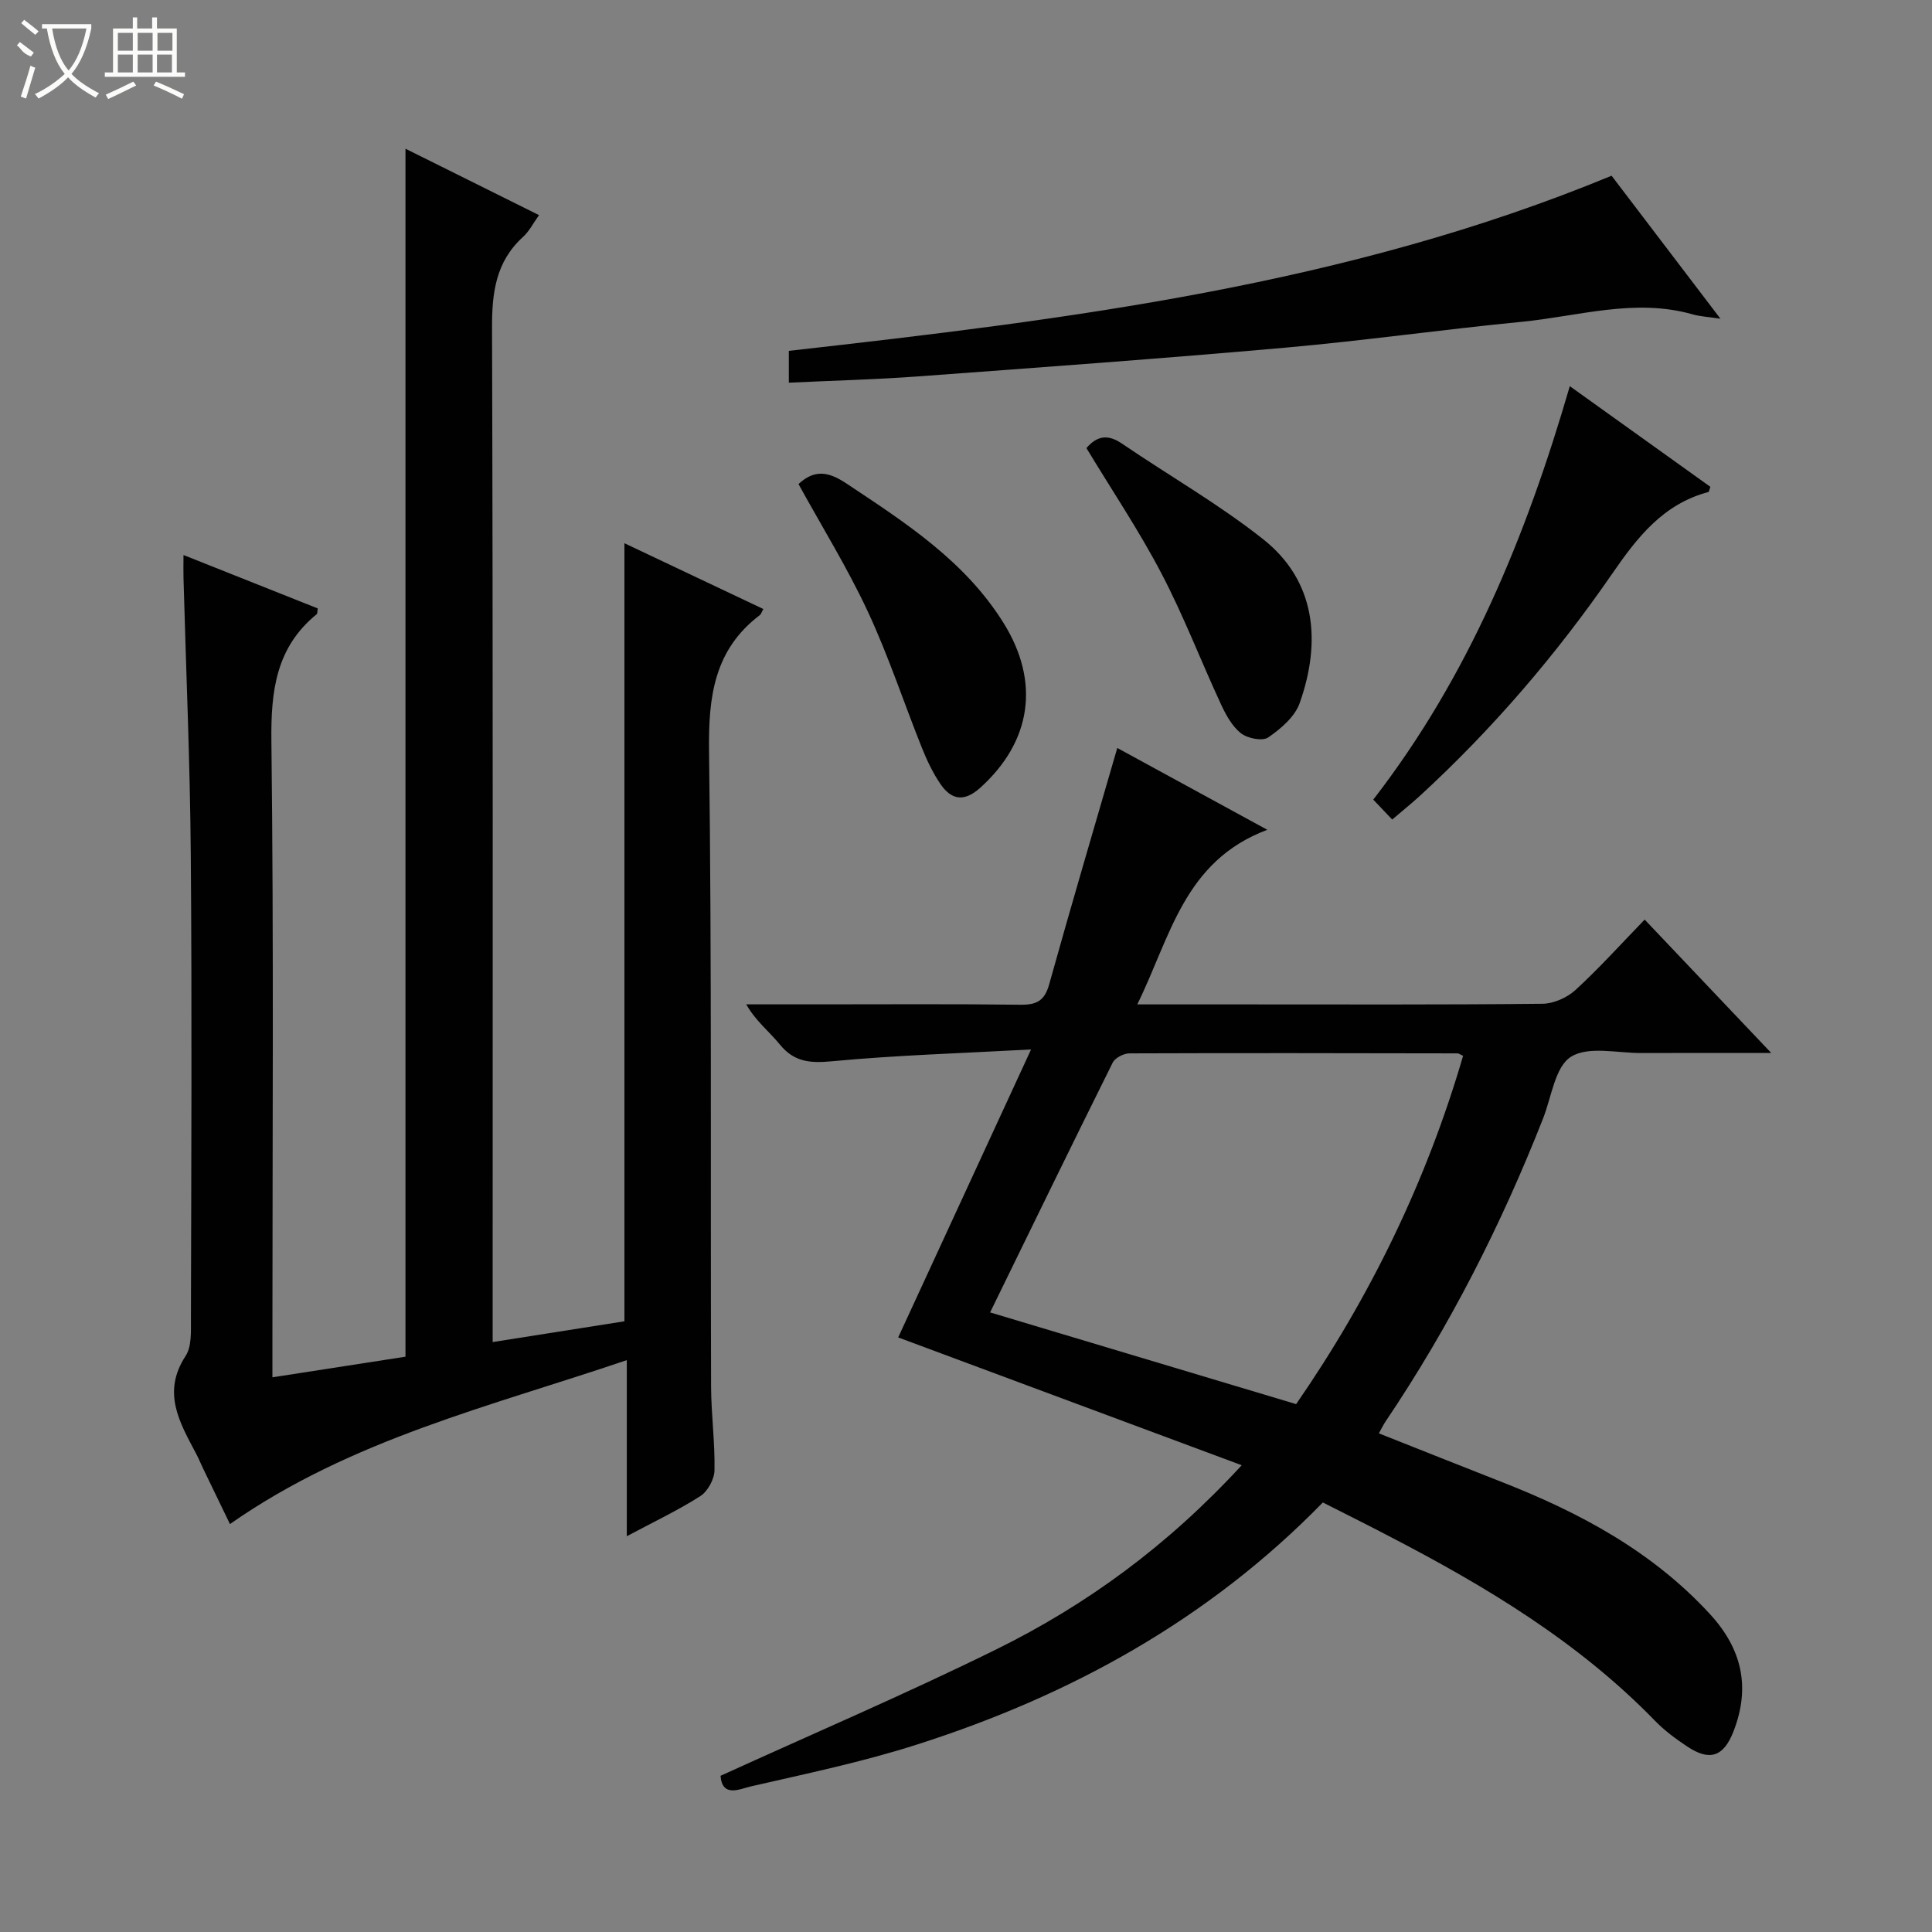 <svg enable-background="new 0 0 400 400" viewBox="0 0 400 400" xmlns="http://www.w3.org/2000/svg"><rect x="0" y="0" width="400" height="400" fill="#808080" stroke="none"/><g fill="#010102"><path d="m129.77 318.06c0-12.65 0-24.11 0-36.46-28.27 9.61-57.01 16.35-82.16 33.94-1.74-3.61-3.65-7.54-5.55-11.48-.51-1.05-.94-2.14-1.49-3.16-3.4-6.42-7.07-12.63-2.15-20.15 1.31-2 1.1-5.17 1.11-7.8.07-31.99.23-63.99-.03-95.98-.15-19.12-.99-38.23-1.51-57.35-.04-1.32 0-2.65 0-4.71 9.56 3.8 18.7 7.44 27.8 11.06-.11.61-.05 1.04-.22 1.19-8.43 6.87-9.5 15.88-9.38 26.23.5 41.65.21 83.31.21 124.97v6.8c9.56-1.48 18.63-2.89 27.55-4.27 0-83.44 0-166.6 0-250.1 8.83 4.39 18 8.95 27.65 13.75-1.21 1.68-2.03 3.35-3.31 4.51-5.68 5.16-6.45 11.6-6.42 18.93.21 67.82.13 135.63.13 203.45v6.43c9.39-1.48 18.31-2.89 27.28-4.3 0-53.64 0-107 0-161.09 9.7 4.59 19.21 9.1 28.76 13.62-.39.7-.48 1.08-.72 1.26-9.49 7.18-10.67 16.94-10.52 28.17.57 43.81.29 87.64.42 131.46.02 5.81.82 11.63.71 17.43-.03 1.84-1.4 4.35-2.93 5.34-4.58 2.93-9.52 5.26-15.23 8.31z"/><path d="m273.88 311.07c-23.76 24.35-52.41 40.05-84.22 50.18-11.19 3.57-22.75 5.98-34.22 8.61-2.19.5-5.91 2.41-6.26-2.2 19.11-8.71 38.3-16.92 57-26.13 18.77-9.25 35.55-21.48 50.9-38.17-24.08-8.96-47.45-17.66-71.12-26.46 8.75-18.95 17.8-38.57 27.51-59.62-14.69.8-27.96 1.19-41.16 2.44-4.56.43-7.89.19-10.89-3.51-2.15-2.65-4.93-4.77-6.92-8.27h14.73c14 0 27.99-.1 41.99.08 3.33.04 5.03-.75 5.99-4.19 4.53-16.27 9.33-32.46 14.11-48.97 9.47 5.17 19.64 10.71 31.06 16.94-17.29 6.49-20.04 22.21-26.92 36.15h21.39c20.83 0 41.66.09 62.48-.13 2.31-.02 5.1-1.25 6.83-2.83 4.9-4.49 9.37-9.46 14.35-14.6 8.68 9.15 16.99 17.91 26.21 27.62-9.72 0-18.28-.03-26.84.01-4.98.03-11.03-1.5-14.64.78-3.29 2.08-4.01 8.31-5.76 12.76-8.67 22.05-19.34 43.05-32.6 62.72-.46.68-.82 1.43-1.4 2.48 8.61 3.41 17.06 6.78 25.52 10.1 16.11 6.32 31.08 14.33 43.01 27.3 6.66 7.23 8.44 15.16 4.9 24.29-2.05 5.27-4.93 6.26-9.61 3.13-2.34-1.56-4.67-3.27-6.62-5.28-15.87-16.35-35.08-27.88-55.09-38.25-4.52-2.37-9.11-4.65-13.71-6.98zm-5.53-20.36c15.31-22.15 26.99-46.14 34.57-72.12-.6-.26-.88-.5-1.17-.5-22.63-.04-45.27-.09-67.9 0-1.19 0-2.98.92-3.48 1.92-8.5 17.09-16.85 34.25-25.38 51.71 21.29 6.38 42.17 12.64 63.36 18.99z"/><path d="m333.66 36.38c7.34 9.64 14.66 19.27 22.54 29.61-2.54-.39-4.17-.46-5.7-.89-12-3.43-23.69.38-35.47 1.53-16.36 1.59-32.66 3.91-49.03 5.36-25.32 2.24-50.68 4.08-76.04 5.95-8.76.64-17.54.86-26.64 1.29 0-2.32 0-4.22 0-6.59 57.86-6.51 115.65-13.63 170.34-36.26z"/><path d="m288.24 169.68c-1.51-1.59-2.63-2.77-3.92-4.13 19.76-25.53 31.67-54.59 40.69-85.6 10.07 7.21 19.62 14.05 29.1 20.84-.21.58-.26 1.04-.41 1.08-9.33 2.47-14.68 9.32-19.89 16.88-11.55 16.75-24.77 32.17-39.79 45.98-1.71 1.57-3.53 3.02-5.78 4.95z"/><path d="m165.32 100.22c3.4-3.18 6.37-2.48 9.89-.14 12.23 8.12 24.58 16.07 32.57 28.91 7.63 12.25 5.75 24.55-4.81 34.09-3.32 3-5.98 2.59-8.27-.77-1.57-2.31-2.8-4.9-3.84-7.5-3.76-9.39-6.92-19.05-11.19-28.2-4.2-9.01-9.47-17.52-14.35-26.39z"/><path d="m224.93 92.77c2.3-2.68 4.56-2.83 7.37-.92 9.72 6.62 20.01 12.5 29.2 19.77 10.9 8.62 12.13 21.13 7.58 33.96-1 2.83-3.9 5.31-6.51 7.1-1.2.82-4.3.2-5.66-.88-1.84-1.45-3.13-3.84-4.15-6.05-4.17-9-7.73-18.32-12.33-27.09-4.6-8.79-10.17-17.08-15.5-25.89z"/></g><path d="m6.4 11.7c-2-.8-1.9-1.6-2.9-2.3l.6-.7c.9.7 1.9 1.4 2.9 2.2zm-2.1 8.3c.7-2.1 1.4-4.2 2-6.4.2.1.6.3 1 .4-.7 2.3-1.3 4.4-1.9 6.4zm3-12.8c-1.1-.9-2.1-1.7-2.9-2.4l.6-.7c1 .8 2 1.5 3 2.4zm1.4-1.3v-.9h10.2v.9c-.9 4.2-2.3 7.3-4.1 9.4 1.3 1.4 3.2 2.7 5.7 4-.2.2-.4.5-.7.9-2.5-1.4-4.4-2.7-5.7-4.2-1.4 1.5-3.5 3-6.1 4.4 0 0 0 0-.1-.1-.3-.4-.5-.7-.7-.8 2.7-1.3 4.7-2.8 6.2-4.2-1.8-2.2-3-5.3-3.7-9.4zm9.2 0h-7.1c.6 3.8 1.7 6.7 3.4 8.7 1.7-2 2.9-4.8 3.7-8.7z" fill="#fbfcfa"/><path d="m31.6 3.6h.9v2.3h4.1v9.1h1.7v.9h-16.6v-.9h1.7v-9.1h4.1v-2.3h.9v2.3h3.1v-2.3zm-4 13.3.6.8c-1.9.9-3.8 1.9-5.8 2.8-.2-.3-.3-.6-.5-.9 2-.9 3.9-1.8 5.7-2.7zm-3.2-10.1v3.7h3.1v-3.7zm0 4.5v3.7h3.1v-3.7zm4.1-4.5v3.7h3.1v-3.7zm0 4.5v3.7h3.1v-3.7zm9.1 9.1c-2.1-1.1-4.1-2-5.8-2.7l.5-.8c2.2.9 4.1 1.8 5.8 2.6l-.4.9zm-1.9-13.6h-3.1v3.7h3.1zm-3.2 4.5v3.7h3.1v-3.7z" fill="#fbfcfa"/></svg>
